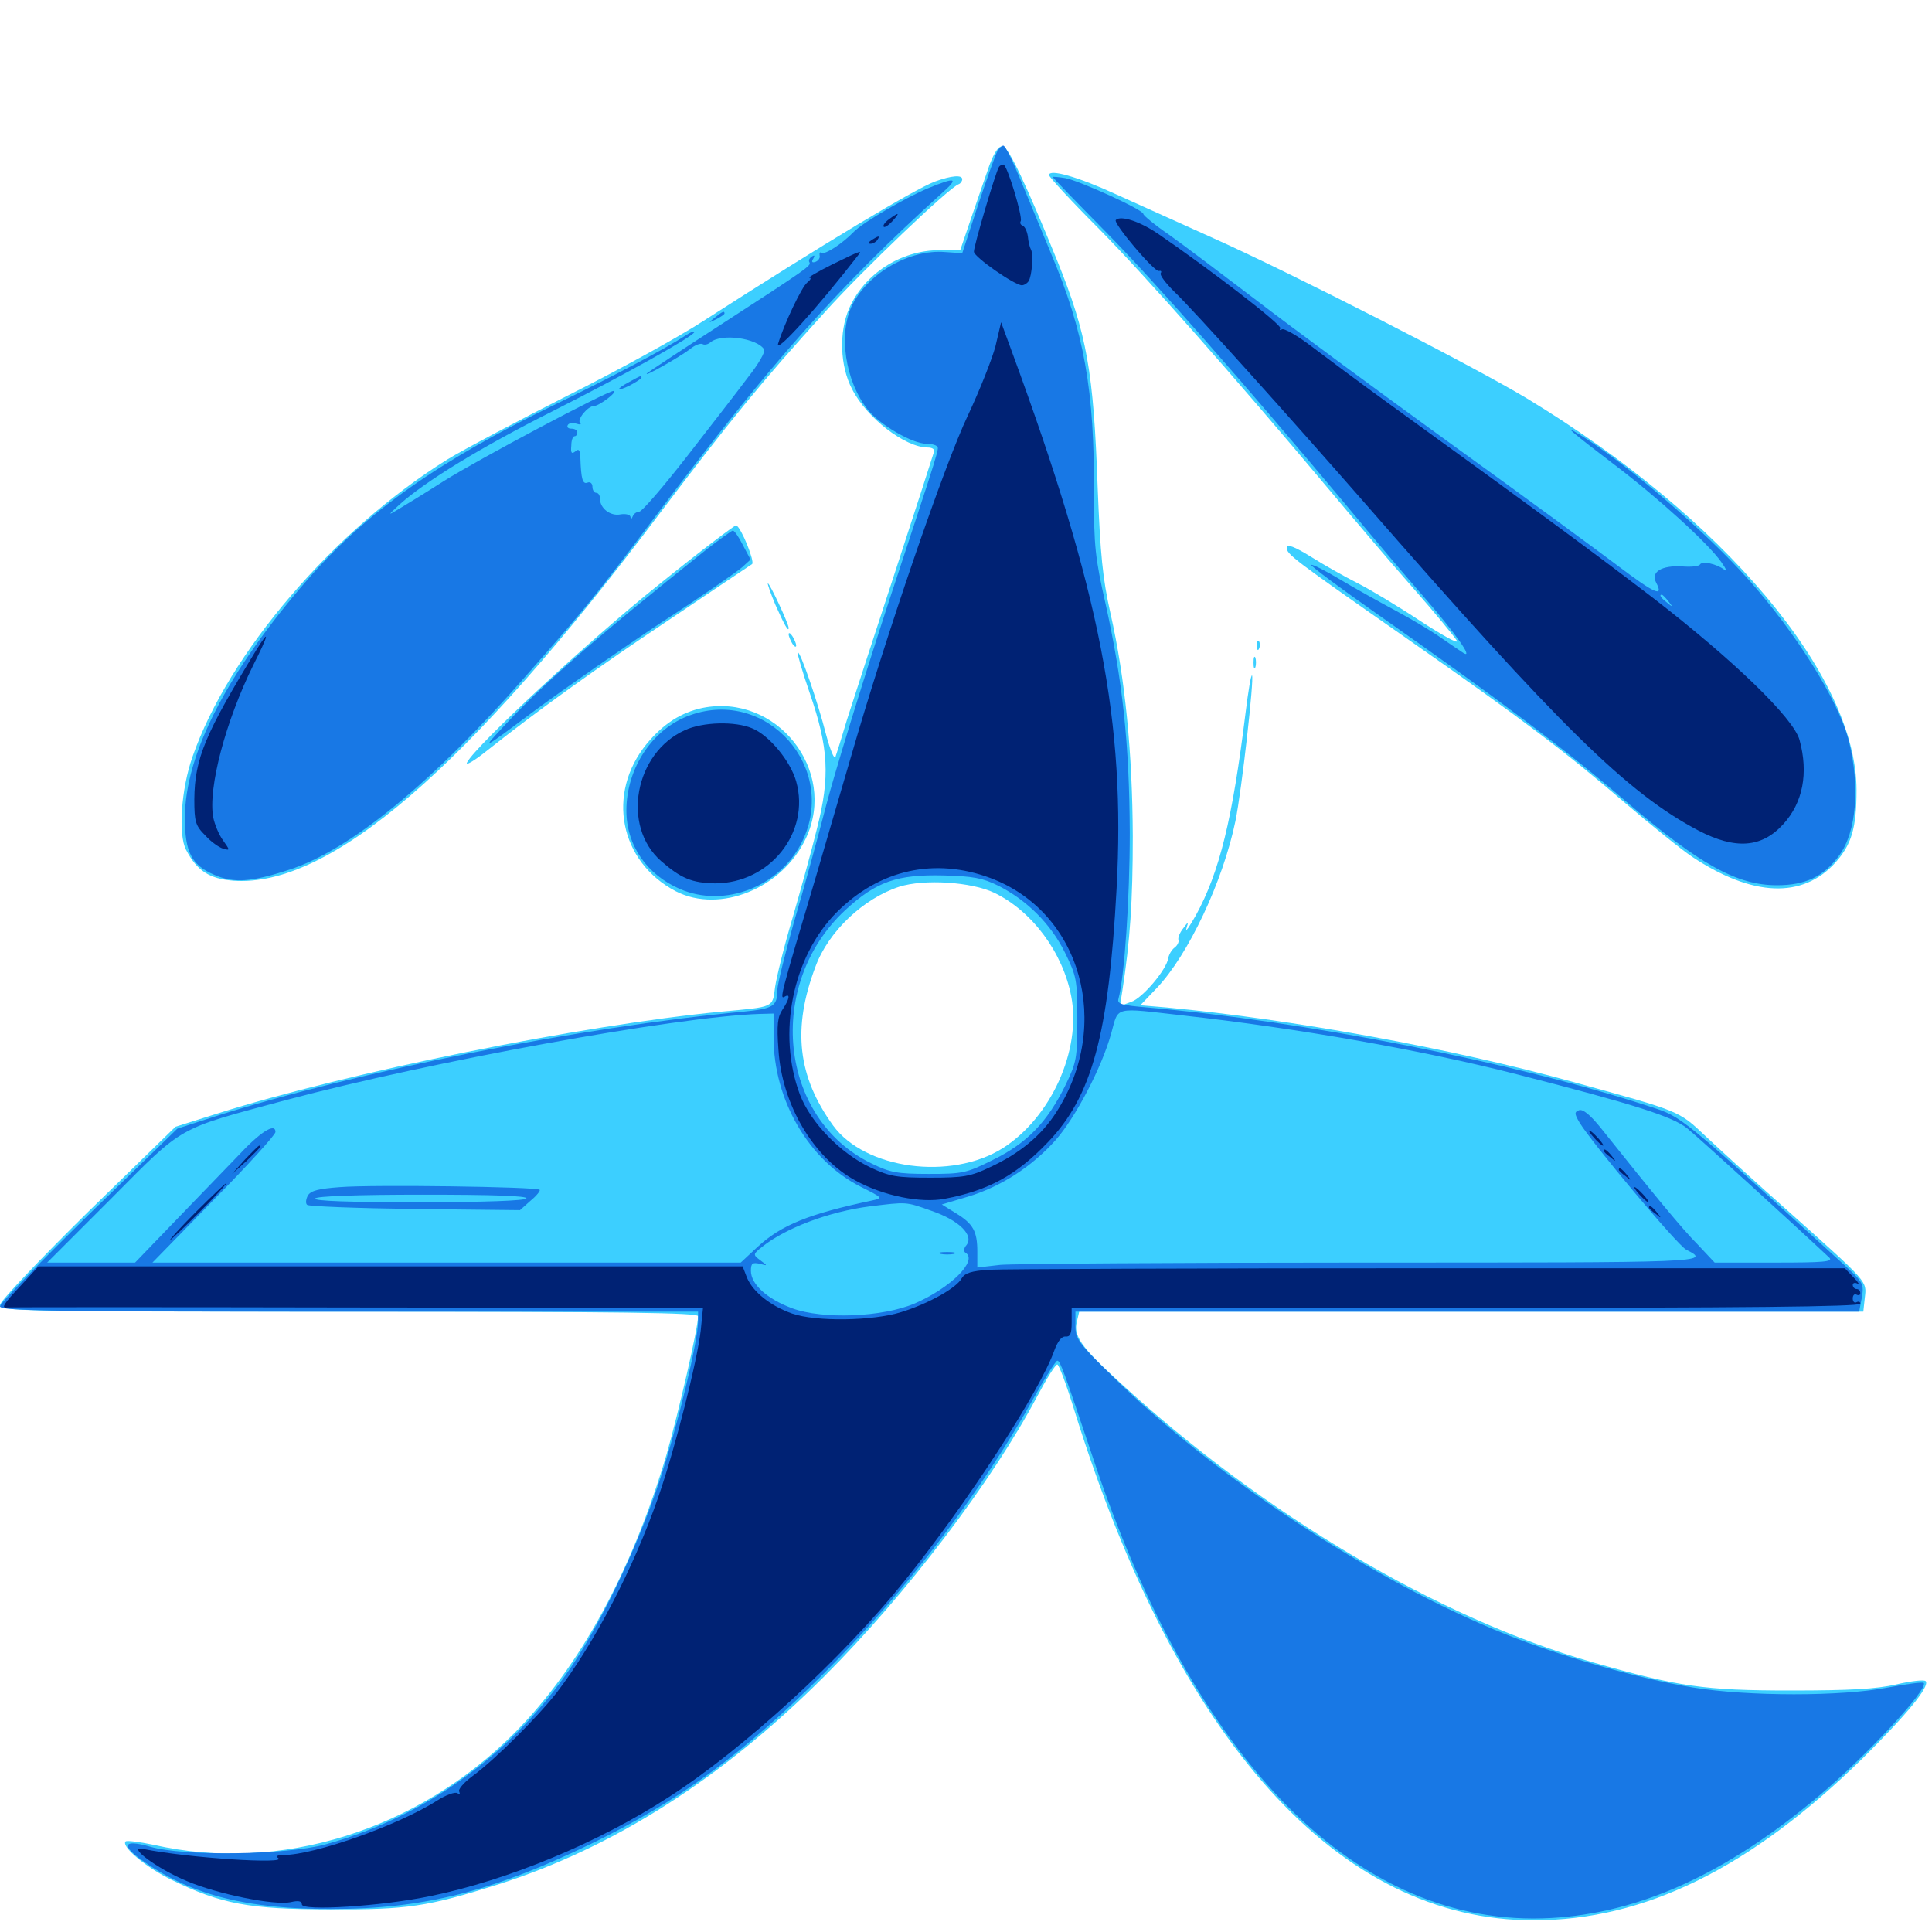 <svg xmlns="http://www.w3.org/2000/svg" viewBox="0 -1000 1000 1000">
	<path fill="#3ccfff" d="M512.109 -914.453C510.156 -908.789 505.859 -896.484 502.734 -887.305L497.07 -870.703L486.328 -870.508C466.211 -870.508 447.266 -858.203 439.453 -840.234C434.18 -827.93 434.766 -810.547 441.016 -798.633C448.633 -783.594 468.555 -768.359 480.273 -768.359C482.617 -768.359 483.984 -767.383 483.398 -766.016C483.008 -764.648 474.023 -736.719 463.281 -703.906C452.539 -671.094 441.406 -636.914 438.477 -627.734C435.742 -618.555 433.008 -609.766 432.422 -608.203C431.836 -606.641 429.688 -611.914 427.539 -619.922C423.438 -636.133 414.062 -663.477 412.891 -662.305C412.5 -661.914 415.234 -652.539 419.141 -641.211C428.906 -612.891 429.688 -597.852 422.852 -571.094C420.117 -559.766 414.258 -538.867 410.156 -524.609C405.859 -510.352 401.953 -494.336 401.172 -489.062C399.805 -478.32 400.977 -478.906 373.047 -476.367C300.781 -469.336 179.688 -444.922 112.5 -423.633L90.82 -416.797L45.312 -372.461C20.117 -347.656 0 -326.367 0 -324.609C0 -321.289 9.961 -321.094 180.664 -321.094C323.828 -321.094 361.328 -320.508 361.328 -318.75C361.328 -312.5 350.977 -267.969 344.922 -246.875C326.953 -186.328 300 -137.109 266.602 -103.32C216.211 -52.539 144.727 -30.273 79.492 -45.117C72.07 -46.68 65.625 -47.461 65.039 -46.875C62.5 -44.336 75.586 -33.398 88.867 -26.953C114.453 -14.453 129.102 -11.719 170.898 -11.719C211.133 -11.523 221.094 -13.086 257.812 -24.609C317.773 -43.75 373.633 -79.297 426.953 -132.617C468.945 -174.609 513.477 -233.008 537.109 -277.734C541.797 -286.523 546.289 -293.75 547.266 -293.75C548.047 -293.75 551.953 -283.398 555.859 -270.703C609.375 -98.438 692.773 -5.859 793.945 -6.055C851.367 -6.055 906.25 -33.203 964.062 -89.844C986.719 -112.305 999.219 -127.344 996.68 -129.883C995.703 -130.664 989.062 -129.883 981.445 -128.125C971.094 -125.781 958.008 -125 926.758 -125C882.227 -125 868.75 -126.953 824.219 -139.648C744.922 -162.305 653.516 -216.406 579.492 -284.57C559.57 -302.734 555.469 -308.594 557.422 -316.016L558.594 -321.094H761.523H964.453L965.234 -328.32C966.211 -336.914 967.383 -335.742 926.758 -372.07C909.57 -387.305 889.844 -405.273 882.812 -411.914C868.75 -425.195 870.117 -424.609 814.062 -440.039C751.172 -457.422 668.555 -472.461 604.102 -478.516L590.234 -479.688L598.633 -488.477C615.039 -505.664 633.008 -543.75 639.453 -575C642.773 -591.211 649.219 -649.023 648.047 -650.391C647.461 -650.781 646.094 -642.188 644.727 -631.25C637.891 -575.781 631.25 -548.633 618.945 -526.172C615.625 -520.312 613.477 -517.188 614.062 -519.336C615.234 -523.242 615.234 -523.242 612.305 -519.336C610.742 -517.383 609.57 -514.648 609.961 -513.477C610.352 -512.5 609.375 -510.547 608.008 -509.57C606.445 -508.398 605.078 -506.055 604.688 -504.102C603.906 -498.242 591.406 -483.398 585.547 -481.445L579.688 -479.297L580.859 -486.719C584.961 -513.086 586.328 -533.789 586.328 -567.188C586.133 -610.156 582.422 -648.633 574.805 -682.422C570.703 -700.586 569.531 -713.086 568.164 -747.266C566.016 -807.812 562.695 -826.758 547.07 -865.43C531.25 -904.297 522.07 -923.633 519.141 -924.219C516.992 -924.609 514.844 -921.68 512.109 -914.453ZM514.648 -537.891C534.375 -528.32 550.195 -506.836 554.492 -484.18C559.766 -456.445 543.945 -421.484 518.945 -405.664C492.188 -388.867 447.852 -394.727 431.25 -417.383C412.891 -442.773 409.961 -467.578 422.07 -499.609C428.711 -517.773 446.875 -534.961 465.43 -541.016C478.32 -545.117 502.734 -543.555 514.648 -537.891ZM774.805 -444.922C775.586 -445.508 774.414 -446.094 772.266 -445.898C770.117 -445.898 769.531 -445.312 771.094 -444.727C772.461 -444.141 774.219 -444.336 774.805 -444.922ZM542.969 -909.375C542.969 -908.398 554.688 -895.703 568.945 -881.445C593.359 -856.641 638.086 -806.055 687.695 -746.875C699.805 -732.422 719.141 -709.57 730.859 -696.289C742.578 -683.008 752.93 -670.312 754.102 -668.359C755.078 -666.406 746.68 -671.094 734.961 -678.711C723.438 -686.328 708.789 -695.117 702.539 -698.242C696.289 -701.367 685.547 -707.422 678.711 -711.719C669.922 -717.188 666.016 -718.555 666.016 -716.602C666.016 -713.086 668.555 -711.133 728.711 -669.141C789.648 -626.562 810.156 -610.938 841.406 -584.18C854.688 -572.852 870.117 -560.352 875.977 -556.445C907.227 -535.742 933.008 -534.766 950 -553.516C958.398 -562.891 960.938 -571.484 960.938 -591.016C960.938 -650.391 892.383 -732.031 790.039 -793.945C761.719 -810.938 668.555 -858.594 627.93 -876.758C611.914 -883.984 589.453 -894.141 578.125 -899.219C557.812 -908.594 542.969 -912.695 542.969 -909.375ZM483.984 -906.055C473.438 -902.148 426.562 -874.023 364.258 -833.984C351.367 -825.586 319.727 -808.203 293.945 -795.312C268.164 -782.227 240.039 -767.383 231.445 -762.109C173.047 -725.781 118.164 -661.914 99.609 -608.203C93.75 -591.602 92.188 -567.969 96.289 -560.156C101.953 -549.219 108.398 -545.117 120.898 -544.141C170.508 -540.625 241.797 -601.758 341.406 -734.18C377.344 -781.641 394.141 -802.344 427.148 -838.672C446.484 -860.156 491.211 -902.93 496.289 -904.688C497.266 -905.078 498.047 -906.25 498.047 -907.227C498.047 -909.57 492.578 -909.18 483.984 -906.055ZM340.82 -697.266C304.883 -668.555 246.68 -614.453 241.797 -605.469C240.625 -603.32 245.312 -606.055 252.148 -611.523C279.492 -633.203 309.57 -654.688 347.656 -680.078C369.727 -694.922 388.281 -707.422 389.258 -708.008C390.82 -709.18 383.789 -726.758 381.055 -728.125C380.469 -728.32 362.305 -714.648 340.82 -697.266ZM401.367 -686.914C406.055 -676.367 408.203 -672.656 408.203 -675C408.203 -677.148 398.438 -698.047 397.461 -698.047C397.07 -698.047 398.828 -692.969 401.367 -686.914ZM408.203 -671.68C408.203 -670.703 409.18 -668.359 410.156 -666.797C411.133 -665.234 412.109 -664.844 412.109 -665.82C412.109 -666.992 411.133 -669.141 410.156 -670.703C409.18 -672.266 408.203 -672.852 408.203 -671.68ZM650.586 -665.625C650.586 -663.477 651.172 -662.891 651.758 -664.453C652.344 -665.82 652.148 -667.578 651.562 -668.164C650.977 -668.945 650.391 -667.773 650.586 -665.625ZM648.828 -657.031C648.828 -654.297 649.219 -653.32 649.805 -654.688C650.195 -655.859 650.195 -658.203 649.805 -659.57C649.219 -660.742 648.828 -659.766 648.828 -657.031ZM363.672 -633.594C352.539 -631.25 343.359 -625.391 334.766 -615.039C313.672 -589.258 320.703 -553.906 349.805 -538.672C372.656 -526.953 405.078 -540.234 417.188 -566.211C433.594 -601.367 401.953 -641.211 363.672 -633.594Z"/>
	<path fill="#1878e5" d="M516.016 -921.289C515.039 -919.336 510.547 -906.836 506.055 -893.359L498.047 -868.945L489.258 -869.531C471.094 -871.094 449.805 -858.984 441.211 -842.383C433.789 -827.539 437.305 -802.93 449.219 -787.891C455.469 -780.078 472.266 -770.312 479.492 -770.312C481.836 -770.312 484.18 -769.727 484.766 -769.141C486.328 -767.773 487.5 -772.07 458.984 -685.352C446.094 -645.703 431.836 -599.414 427.539 -582.812C423.242 -566.211 415.82 -539.062 410.938 -522.656C406.25 -506.055 402.344 -490.234 402.344 -487.5C402.344 -479.102 400.195 -477.93 384.766 -476.367C300.977 -468.555 184.18 -445.312 111.719 -422.266L91.797 -415.82L45.898 -371.289C20.703 -346.68 0 -325.391 0 -323.828C0 -321.484 25.781 -321.094 180.664 -321.094H361.328V-316.211C361.328 -305.859 350.781 -262.109 341.406 -233.594C329.688 -198.242 309.766 -156.836 292.773 -133.008C262.109 -89.844 218.164 -58.984 168.359 -45.312C148.242 -39.844 94.922 -39.062 77.734 -44.141C63.281 -48.242 62.305 -44.727 75.195 -35.938C99.805 -18.945 128.711 -11.719 171.875 -11.914C218.945 -11.914 254.883 -20.898 305.664 -45.508C351.172 -67.578 384.57 -91.992 426.953 -134.375C468.75 -176.172 508.203 -228.125 535.352 -276.953C541.211 -287.305 546.484 -295.703 547.266 -295.703C548.828 -295.703 550.781 -289.844 565.43 -246.289C618.164 -87.305 702.93 -1.758 802.734 -7.227C848.438 -9.766 893.164 -29.883 940.82 -69.922C965.43 -90.43 998.438 -125.977 995.703 -128.906C995.117 -129.492 986.719 -128.32 977.344 -126.562C953.516 -121.875 904.883 -121.875 876.172 -126.562C848.438 -131.055 807.617 -142.773 779.297 -154.102C710.742 -181.641 628.906 -235.352 575.781 -287.695C558.203 -304.688 556.641 -307.031 556.641 -313.672V-321.094H759.57H962.305L963.672 -328.32C964.844 -335.156 964.258 -336.328 956.445 -343.555C868.75 -423.438 870.898 -421.68 854.297 -427.148C783.008 -450.391 675.195 -471.484 594.141 -478.516C580.664 -479.688 578.125 -480.273 578.906 -483.008C582.031 -494.336 584.766 -534.961 584.766 -569.141C584.57 -615.039 581.055 -647.656 572.266 -687.305C566.797 -711.328 566.211 -717.578 566.211 -744.141C566.602 -797.852 561.133 -828.32 543.945 -868.945C539.062 -880.859 531.836 -898.047 527.93 -907.617C524.023 -916.992 520.312 -924.609 519.336 -924.609C518.359 -924.609 516.992 -923.047 516.016 -921.289ZM516.602 -541.602C531.445 -534.18 543.945 -521.68 551.172 -507.031C557.227 -494.727 557.617 -492.969 557.617 -472.461C557.617 -452.148 557.227 -450.195 551.367 -438.086C541.992 -419.141 531.641 -408.398 514.258 -399.805C500.195 -392.773 498.438 -392.383 480.664 -392.383C464.258 -392.383 460.547 -393.164 450.977 -397.852C403.125 -421.094 396.094 -490.43 437.5 -528.906C453.516 -543.75 464.453 -547.461 488.477 -546.875C503.516 -546.484 508.789 -545.508 516.602 -541.602ZM612.305 -474.414C671.875 -467.773 736.328 -456.445 785.156 -443.945C846.289 -428.32 865.625 -422.07 873.242 -416.016C879.102 -411.328 933.008 -362.109 946.875 -349.023C949.023 -346.875 943.555 -346.484 918.555 -346.484H887.5L878.711 -355.859C870.703 -363.867 856.445 -381.25 828.711 -416.016C823.047 -423.047 819.336 -425.977 817.383 -425.391C814.844 -424.414 814.844 -423.633 817.578 -418.945C823.828 -408.594 868.359 -355.273 872.852 -353.125C885.938 -346.484 883.789 -346.484 705.664 -346.484C608.984 -346.484 524.414 -345.898 517.773 -345.312L505.859 -343.945V-352.148C505.859 -362.695 503.711 -366.602 494.727 -372.07L487.5 -376.562L501.172 -380.664C517.969 -385.742 533.984 -396.094 546.094 -409.57C556.445 -421.094 570.312 -447.461 575.195 -465.234C579.102 -479.297 575.977 -478.516 612.305 -474.414ZM400.391 -463.281C400.391 -430.469 418.75 -399.219 445.508 -385.742C456.836 -380.078 457.031 -379.883 451.758 -378.711C418.555 -371.68 404.492 -366.016 391.992 -354.492L383.398 -346.484H231.055H78.906L110.742 -379.102C128.32 -396.875 142.578 -412.695 142.578 -414.062C142.578 -419.141 134.57 -414.062 122.852 -401.367C116.016 -394.336 101.367 -379.102 90.234 -367.578L69.922 -346.484H47.266H24.414L57.617 -379.688C95.703 -417.969 91.016 -415.234 148.242 -430.664C223.047 -450.586 350.195 -473.828 393.164 -475.195L400.391 -475.391ZM482.227 -373.242C496.484 -368.359 504.297 -360.547 500.195 -355.469C498.828 -353.906 498.633 -352.148 499.805 -351.562C506.25 -347.461 491.992 -333.398 473.633 -325.391C456.836 -318.164 425.781 -316.992 409.961 -322.852C396.875 -327.734 388.672 -335.352 388.672 -342.188C388.672 -346.094 389.453 -346.68 393.164 -345.898C397.461 -344.727 397.461 -344.727 393.555 -347.656C389.648 -350.586 389.648 -350.781 394.531 -354.688C406.445 -364.258 428.906 -372.852 450.195 -375.586C469.531 -377.93 468.555 -378.125 482.227 -373.242ZM175.977 -385.547C165.234 -384.766 160.938 -383.789 159.375 -381.25C158.398 -379.492 158.008 -377.148 158.984 -376.367C159.766 -375.586 184.961 -374.609 214.844 -374.219L269.141 -373.633L274.609 -378.516C277.734 -381.055 279.883 -383.789 279.297 -384.18C277.734 -385.742 192.773 -386.914 175.977 -385.547ZM272.461 -379.688C271.68 -378.516 250.977 -377.734 216.602 -377.734C180.664 -377.734 162.305 -378.32 163.086 -379.688C163.867 -380.859 184.57 -381.641 218.945 -381.641C254.883 -381.641 273.242 -381.055 272.461 -379.688ZM486.914 -350.977C484.961 -351.562 486.523 -351.953 490.234 -351.953C493.945 -351.953 495.508 -351.562 493.75 -350.977C491.797 -350.586 488.672 -350.586 486.914 -350.977ZM544.922 -908.398C544.922 -908.008 557.031 -895.508 571.875 -880.469C598.242 -853.711 643.164 -802.539 695.703 -739.844C710.352 -722.07 729.297 -699.805 737.695 -690.234C753.125 -672.461 762.695 -658.984 757.617 -661.914C756.055 -662.891 750.977 -666.406 746.094 -669.727C741.211 -673.242 730.664 -679.492 722.656 -683.789C714.648 -688.086 701.562 -695.312 693.75 -700C685.938 -704.688 679.297 -708.008 678.711 -707.617C678.32 -707.031 693.555 -695.703 712.5 -682.422C774.609 -638.867 810.352 -612.109 841.406 -585.352C879.688 -552.539 899.023 -541.797 919.727 -541.797C934.57 -541.797 943.945 -546.289 951.953 -557.227C960.938 -569.336 962.891 -593.164 956.836 -616.992C951.367 -637.695 929.492 -672.656 904.688 -700.391C882.617 -725.195 841.016 -760.742 817.383 -775.195C808.203 -780.859 813.672 -776.172 835.742 -759.375C858.203 -742.383 884.375 -718.555 891.016 -708.984C893.359 -705.664 894.141 -703.906 892.578 -705.078C888.477 -708.203 881.055 -709.766 879.883 -707.812C879.297 -706.836 875.195 -706.445 870.508 -706.836C859.961 -707.422 854.297 -703.906 857.227 -698.438C861.328 -690.625 856.445 -692.773 838.086 -706.641C827.734 -714.453 788.672 -743.164 750.977 -770.312C713.477 -797.461 668.164 -830.859 650.391 -844.531C632.617 -858.008 612.305 -873.438 605.078 -878.516C597.656 -883.594 591.797 -888.477 591.797 -889.258C591.797 -891.406 558.789 -906.445 551.367 -907.812C547.852 -908.398 544.922 -908.594 544.922 -908.398ZM863.477 -688.867C866.016 -685.742 865.82 -685.547 862.891 -688.086C859.57 -690.625 858.594 -692.188 860.156 -692.188C860.547 -692.188 862.109 -690.625 863.477 -688.867ZM480.273 -902.539C468.359 -897.461 447.07 -885.156 441.992 -880.078C435.938 -873.828 427.148 -868.164 425.391 -869.141C424.414 -869.727 424.023 -869.141 424.219 -867.773C424.609 -866.602 423.633 -865.039 422.07 -864.453C420.312 -863.867 419.922 -864.453 420.898 -866.016C421.875 -867.773 421.68 -868.164 420.117 -867.188C418.945 -866.406 418.359 -865.039 418.945 -864.258C419.922 -862.5 418.75 -861.523 371.094 -830.664C352.344 -818.555 336.133 -807.812 334.961 -806.836C332.227 -804.102 351.562 -815.039 357.227 -819.336C359.766 -821.484 362.695 -822.461 363.672 -821.875C364.648 -821.289 366.406 -821.68 367.773 -822.852C373.438 -827.539 391.797 -825 395.508 -819.141C396.289 -817.969 392.578 -811.523 387.305 -804.883C382.227 -798.047 367.969 -779.688 355.664 -763.867C343.359 -748.047 332.227 -735.156 330.859 -735.156C329.492 -735.156 327.93 -733.984 327.539 -732.812C326.953 -731.25 326.367 -731.055 326.367 -732.422C326.172 -733.594 324.023 -734.18 321.289 -733.789C316.016 -732.617 310.547 -736.914 310.547 -741.797C310.547 -743.555 309.766 -744.922 308.594 -744.922C307.617 -744.922 306.641 -746.289 306.641 -748.047C306.641 -749.805 305.469 -750.781 304.102 -750.195C301.562 -749.219 300.781 -751.953 300.391 -763.086C300.195 -766.992 299.609 -767.969 297.852 -766.406C295.898 -764.844 295.312 -765.43 295.703 -769.336C295.703 -772.07 296.484 -774.219 297.461 -774.219C298.242 -774.219 298.828 -775.195 298.828 -776.172C298.828 -777.344 297.461 -778.125 295.703 -778.125C294.141 -778.125 293.164 -778.906 293.945 -780.078C294.531 -781.055 296.484 -781.25 298.438 -780.664C300.195 -780.078 301.172 -780.273 300.195 -781.055C298.633 -783.008 304.297 -789.844 307.422 -789.844C310.156 -789.844 320.117 -797.461 317.578 -797.656C314.258 -797.656 247.656 -762.305 229.688 -750.977C219.922 -744.727 209.375 -738.281 206.055 -736.328C200.586 -733.008 200.586 -733.203 207.031 -739.062C220.117 -750.781 248.633 -768.359 285.938 -787.109C323.828 -806.25 359.375 -826.172 359.375 -828.125C359.375 -828.906 357.227 -827.93 354.883 -826.367C344.531 -819.531 315.625 -804.297 287.305 -790.625C226.953 -761.328 190.039 -735.352 159.18 -700C117.773 -652.344 95.703 -609.766 95.703 -576.562C95.703 -559.18 99.023 -552.344 110.742 -547.266C120.898 -542.773 129.883 -543.359 149.609 -549.805C181.25 -559.961 223.828 -594.922 272.07 -650C304.492 -686.914 307.617 -690.625 341.797 -736.133C399.023 -812.109 433.594 -851.172 487.305 -899.805C496.484 -908.008 495.117 -908.594 480.273 -902.539ZM369.922 -835.547C366.406 -832.812 366.406 -832.617 370.703 -834.766C373.047 -835.938 375 -837.305 375 -837.695C375 -839.258 374.023 -838.867 369.922 -835.547ZM325.781 -802.344C318.359 -798.438 318.75 -796.875 326.172 -800.586C329.492 -802.344 332.031 -804.102 332.031 -804.492C332.031 -805.859 331.836 -805.664 325.781 -802.344ZM365.234 -715.234C308.203 -669.727 281.25 -646.289 259.766 -623.047C249.219 -611.719 249.414 -611.719 277.344 -632.617C292.969 -644.141 322.461 -664.648 342.773 -678.125C363.281 -691.406 381.836 -704.297 384.18 -706.445L388.477 -710.352L384.57 -717.773C382.422 -722.07 380.078 -725.391 379.297 -725.391C378.516 -725.195 372.266 -720.703 365.234 -715.234ZM357.422 -629.883C337.891 -623.047 324.219 -602.539 324.219 -580.469C324.219 -562.5 334.766 -547.266 351.953 -539.844C375 -529.883 403.711 -541.016 415.234 -564.453C433.789 -602.539 397.07 -643.945 357.422 -629.883Z"/>
	<path fill="#002274" d="M516.992 -913.477C515.234 -910.547 503.906 -872.266 504.102 -869.727C504.102 -866.992 525.195 -852.344 528.906 -852.344C530.078 -852.344 531.641 -853.32 532.422 -854.492C534.18 -857.422 534.961 -868.555 533.594 -870.898C533.008 -871.875 532.227 -875 532.031 -877.539C531.641 -880.273 530.469 -882.812 529.297 -883.203C528.32 -883.594 527.734 -884.57 528.32 -885.547C529.492 -887.5 521.289 -914.844 519.336 -914.844C518.555 -914.844 517.383 -914.258 516.992 -913.477ZM460.156 -886.523C458.008 -884.961 456.836 -883.203 457.422 -882.617C457.812 -882.031 459.961 -883.398 461.914 -885.547C466.016 -890.039 465.43 -890.43 460.156 -886.523ZM577.539 -886.133C575.977 -884.57 597.656 -858.984 599.805 -859.766C600.977 -859.961 601.367 -859.57 600.781 -858.594C600.195 -857.617 603.32 -853.516 607.617 -849.219C617.188 -840.234 667.969 -783.594 706.055 -740.039C807.617 -623.633 842.383 -589.453 879.102 -570.117C898.242 -560.156 911.914 -561.133 923.047 -573.438C933.203 -584.57 936.133 -599.805 931.445 -616.992C928.32 -628.32 897.461 -658.203 855.469 -690.625C824.805 -714.062 801.562 -731.25 716.797 -792.578C703.32 -802.344 686.328 -815.039 679.102 -820.508C671.68 -826.172 664.648 -830.273 663.477 -829.492C662.5 -828.906 662.109 -829.102 662.695 -830.078C663.672 -831.836 626.367 -860.547 599.805 -878.711C590.234 -885.352 580.078 -888.672 577.539 -886.133ZM451.172 -875.781C449.414 -874.609 449.219 -873.828 450.586 -873.828C451.758 -873.828 453.516 -874.805 454.102 -875.781C455.664 -878.125 454.883 -878.125 451.172 -875.781ZM430.664 -863.086C423.242 -859.375 417.969 -856.25 418.945 -856.25C420.117 -856.25 419.531 -855.078 417.773 -853.711C415.039 -851.562 406.055 -832.812 402.734 -822.07C401.172 -816.406 423.047 -840.625 443.945 -867.578C446.484 -870.703 446.289 -870.703 430.664 -863.086ZM515.234 -820.703C513.477 -814.062 507.031 -797.852 500.977 -784.961C488.867 -759.57 458.594 -671.094 440.43 -608.203C434.375 -587.305 426.172 -559.57 422.461 -546.68C403.906 -484.375 403.32 -482.422 406.25 -484.18C409.18 -485.938 408.594 -482.812 405.078 -477.539C402.539 -473.828 401.953 -469.727 402.93 -456.641C404.688 -428.516 420.898 -400.781 442.969 -388.867C457.227 -381.055 476.562 -377.148 488.867 -379.492C511.719 -383.789 526.172 -391.797 542.383 -408.789C565.234 -432.617 573.828 -464.258 577.93 -539.844C582.617 -626.172 569.531 -693.359 523.828 -817.773L518.164 -833.203ZM512.695 -545.508C559.57 -527.93 575.977 -469.727 546.68 -424.219C539.062 -412.305 527.734 -402.93 512.5 -395.898C502.344 -391.016 498.633 -390.43 481.445 -390.43C464.258 -390.43 460.547 -391.016 450.586 -395.703C434.961 -403.125 419.727 -418.75 414.062 -433.398C402.148 -465.039 410.156 -504.883 433.203 -527.93C455.273 -550 483.984 -556.25 512.695 -545.508ZM132.617 -663.477C106.25 -620.312 100.781 -607.422 100.586 -586.328C100.586 -574.609 101.172 -572.656 106.25 -567.578C109.18 -564.258 113.477 -561.328 115.43 -560.742C119.141 -559.766 119.141 -559.766 115.43 -565.039C113.281 -567.969 111.133 -573.242 110.352 -576.953C107.617 -592.188 116.797 -626.758 131.055 -655.664C139.258 -671.875 139.844 -675.195 132.617 -663.477ZM354.492 -622.07C328.516 -610.352 321.484 -572.461 342.188 -554.297C352.539 -545.312 358.203 -542.969 370.117 -542.773C398.438 -542.773 419.531 -569.141 412.109 -595.508C409.18 -606.055 398.047 -619.531 389.258 -623.047C380.469 -626.758 363.867 -626.367 354.492 -622.07ZM825.195 -410.938C827.148 -408.789 829.102 -407.031 829.688 -407.031C830.273 -407.031 829.102 -408.789 827.148 -410.938C825.195 -413.086 823.242 -414.844 822.656 -414.844C822.07 -414.844 823.242 -413.086 825.195 -410.938ZM126.758 -399.805L120.117 -392.383L127.539 -399.023C134.18 -405.469 135.742 -407.031 134.18 -407.031C133.789 -407.031 130.469 -403.711 126.758 -399.805ZM830.078 -404.297C830.078 -403.906 831.641 -402.344 833.594 -400.977C836.523 -398.438 836.719 -398.633 834.18 -401.758C831.641 -404.883 830.078 -405.859 830.078 -404.297ZM837.891 -394.531C837.891 -394.141 839.453 -392.578 841.406 -391.211C844.336 -388.672 844.531 -388.867 841.992 -391.992C839.453 -395.117 837.891 -396.094 837.891 -394.531ZM101.562 -372.852C93.555 -364.844 87.5 -358.203 88.086 -358.203C88.477 -358.203 95.508 -364.844 103.516 -372.852C111.523 -380.859 117.578 -387.5 116.992 -387.5C116.602 -387.5 109.57 -380.859 101.562 -372.852ZM848.633 -381.641C850.586 -379.492 852.539 -377.734 853.125 -377.734C853.711 -377.734 852.539 -379.492 850.586 -381.641C848.633 -383.789 846.68 -385.547 846.094 -385.547C845.508 -385.547 846.68 -383.789 848.633 -381.641ZM853.516 -375C853.516 -374.609 855.078 -373.047 857.031 -371.68C859.961 -369.141 860.156 -369.336 857.617 -372.461C855.078 -375.586 853.516 -376.562 853.516 -375ZM10.938 -334.766C2.148 -325.391 0.391 -322.852 3.516 -323.242C4.297 -323.438 85.742 -323.438 184.375 -323.242L363.867 -323.047L362.695 -311.328C360.938 -295.898 349.609 -250.781 340.82 -225.391C328.125 -188.672 307.812 -149.609 288.086 -123.828C278.125 -111.133 256.25 -89.258 244.531 -80.664C240.039 -77.344 236.914 -73.633 237.695 -72.656C238.281 -71.289 237.891 -71.094 236.719 -71.875C235.547 -72.656 230.664 -70.898 226.172 -67.969C206.25 -55.273 162.695 -39.844 146.68 -39.844C143.75 -39.844 142.578 -39.258 143.945 -38.281C149.414 -34.961 97.266 -38.281 74.219 -42.969C65.039 -44.922 81.445 -32.617 96.68 -26.367C112.695 -19.531 142.188 -13.672 150.391 -15.43C154.492 -16.406 156.25 -16.016 156.25 -14.258C156.25 -10.742 197.266 -13.281 222.656 -18.555C262.891 -26.758 309.961 -46.289 346.289 -69.922C385.156 -94.922 436.133 -141.797 467.969 -181.445C500.195 -221.289 538.477 -280.273 545.703 -300.977C547.461 -305.664 549.414 -308.398 551.562 -308.203C553.906 -308.008 554.688 -309.57 554.688 -315.43V-323.047H758.789C901.172 -323.047 962.891 -323.633 962.891 -325.195C962.891 -326.172 962.109 -326.562 960.938 -325.977C959.961 -325.391 958.984 -326.172 958.984 -327.93C958.984 -329.688 959.961 -330.469 960.938 -329.883C962.109 -329.297 962.891 -329.688 962.891 -330.664C962.891 -331.836 962.109 -332.812 960.938 -332.812C959.961 -332.812 958.984 -333.789 958.984 -334.961C958.984 -335.938 960.156 -336.328 961.523 -335.547C962.695 -334.766 961.914 -336.328 959.375 -338.867L954.883 -343.555H739.648C621.289 -343.555 518.945 -343.164 512.109 -342.773C502.734 -342.188 499.414 -341.016 497.852 -338.477C495.312 -333.398 480.469 -325.195 466.602 -320.898C451.758 -316.211 422.266 -315.82 409.961 -320.117C398.828 -324.023 389.844 -331.25 386.719 -338.477L384.375 -344.531H202.148H19.922Z"/>
</svg>